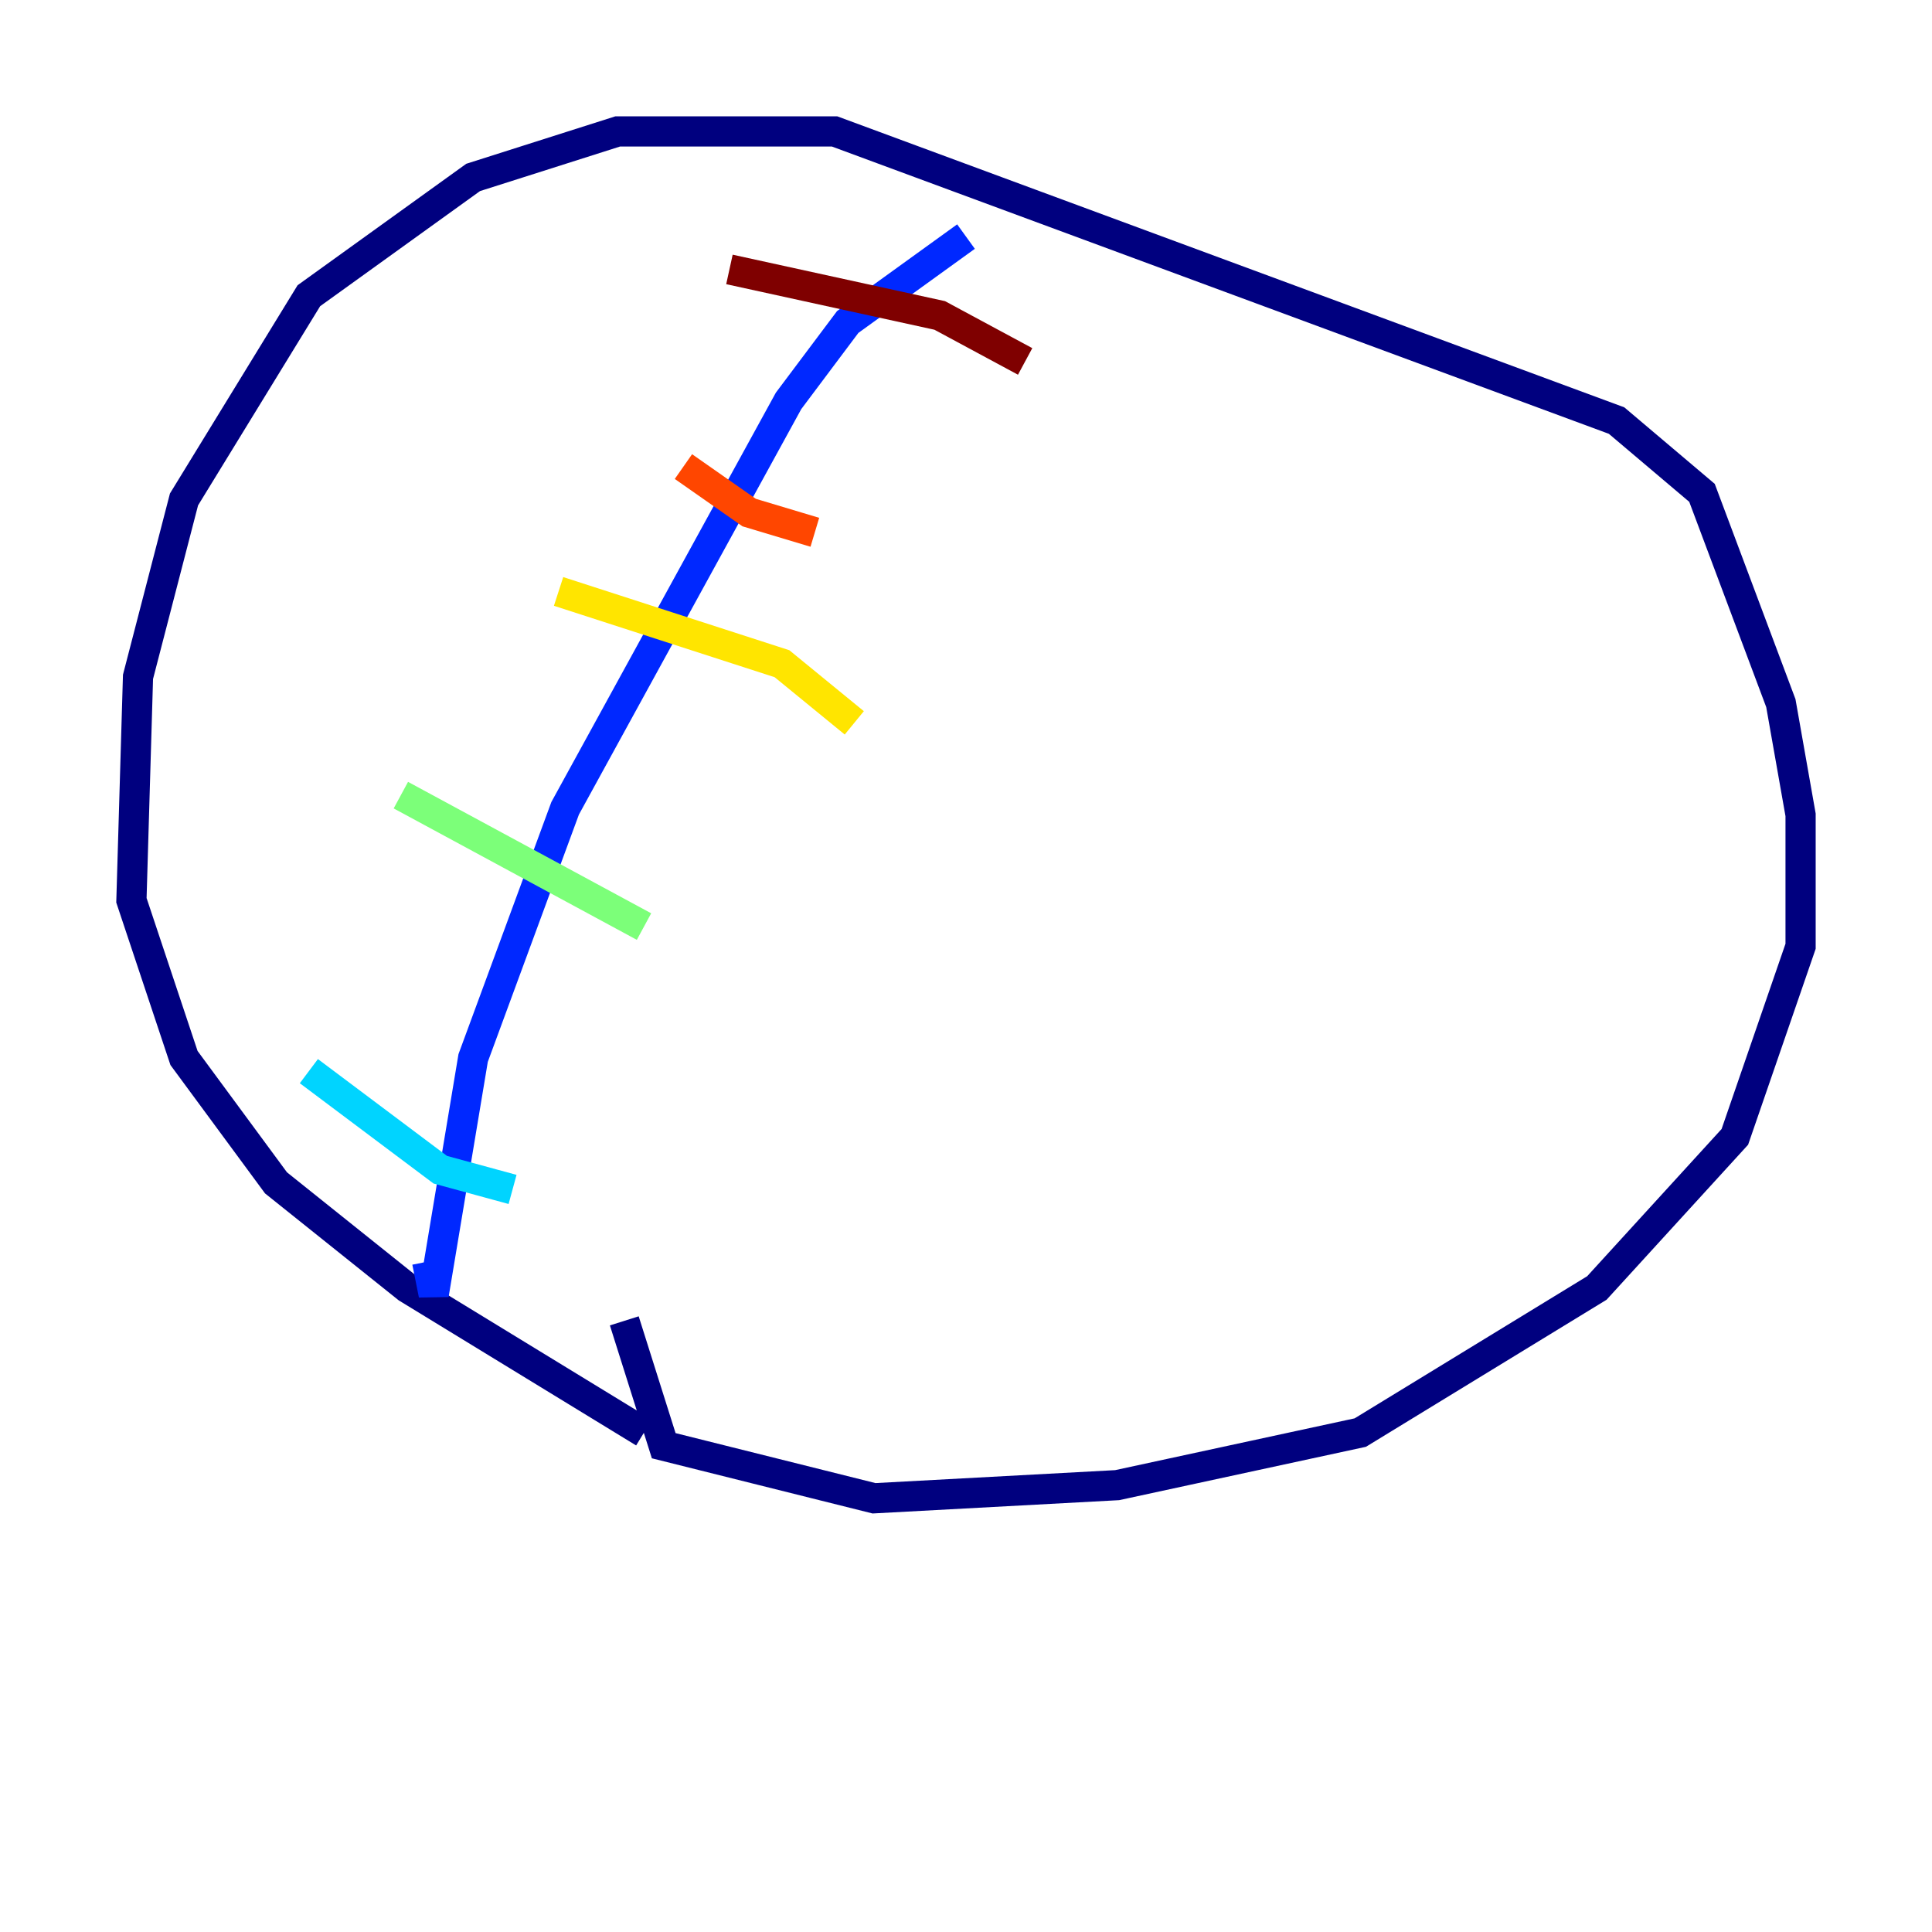 <?xml version="1.0" encoding="utf-8" ?>
<svg baseProfile="tiny" height="128" version="1.2" viewBox="0,0,128,128" width="128" xmlns="http://www.w3.org/2000/svg" xmlns:ev="http://www.w3.org/2001/xml-events" xmlns:xlink="http://www.w3.org/1999/xlink"><defs /><polyline fill="none" points="42.667,94.912 26.993,85.333 18.286,78.367 12.191,70.095 8.707,59.646 9.143,44.843 12.191,33.088 20.463,19.592 31.347,11.755 40.925,8.707 55.292,8.707 107.102,27.864 112.762,32.653 117.986,46.585 119.293,53.986 119.293,62.694 114.939,75.32 105.796,85.333 90.122,94.912 74.014,98.395 57.905,99.265 43.973,95.782 41.361,87.51" stroke="#00007f" stroke-width="2" /><polyline fill="none" points="64.0,15.674 56.163,21.333 52.245,26.558 37.442,53.551 31.347,70.095 28.735,85.769 28.299,83.592" stroke="#0028ff" stroke-width="2" /><polyline fill="none" points="20.463,70.966 29.17,77.497 33.959,78.803" stroke="#00d4ff" stroke-width="2" /><polyline fill="none" points="26.558,52.68 42.667,61.388" stroke="#7cff79" stroke-width="2" /><polyline fill="none" points="37.007,39.184 51.809,43.973 56.599,47.891" stroke="#ffe500" stroke-width="2" /><polyline fill="none" points="45.279,30.912 49.633,33.959 53.986,35.265" stroke="#ff4600" stroke-width="2" /><polyline fill="none" points="48.327,17.85 62.258,20.898 67.918,23.946" stroke="#7f0000" stroke-width="2" /></svg>